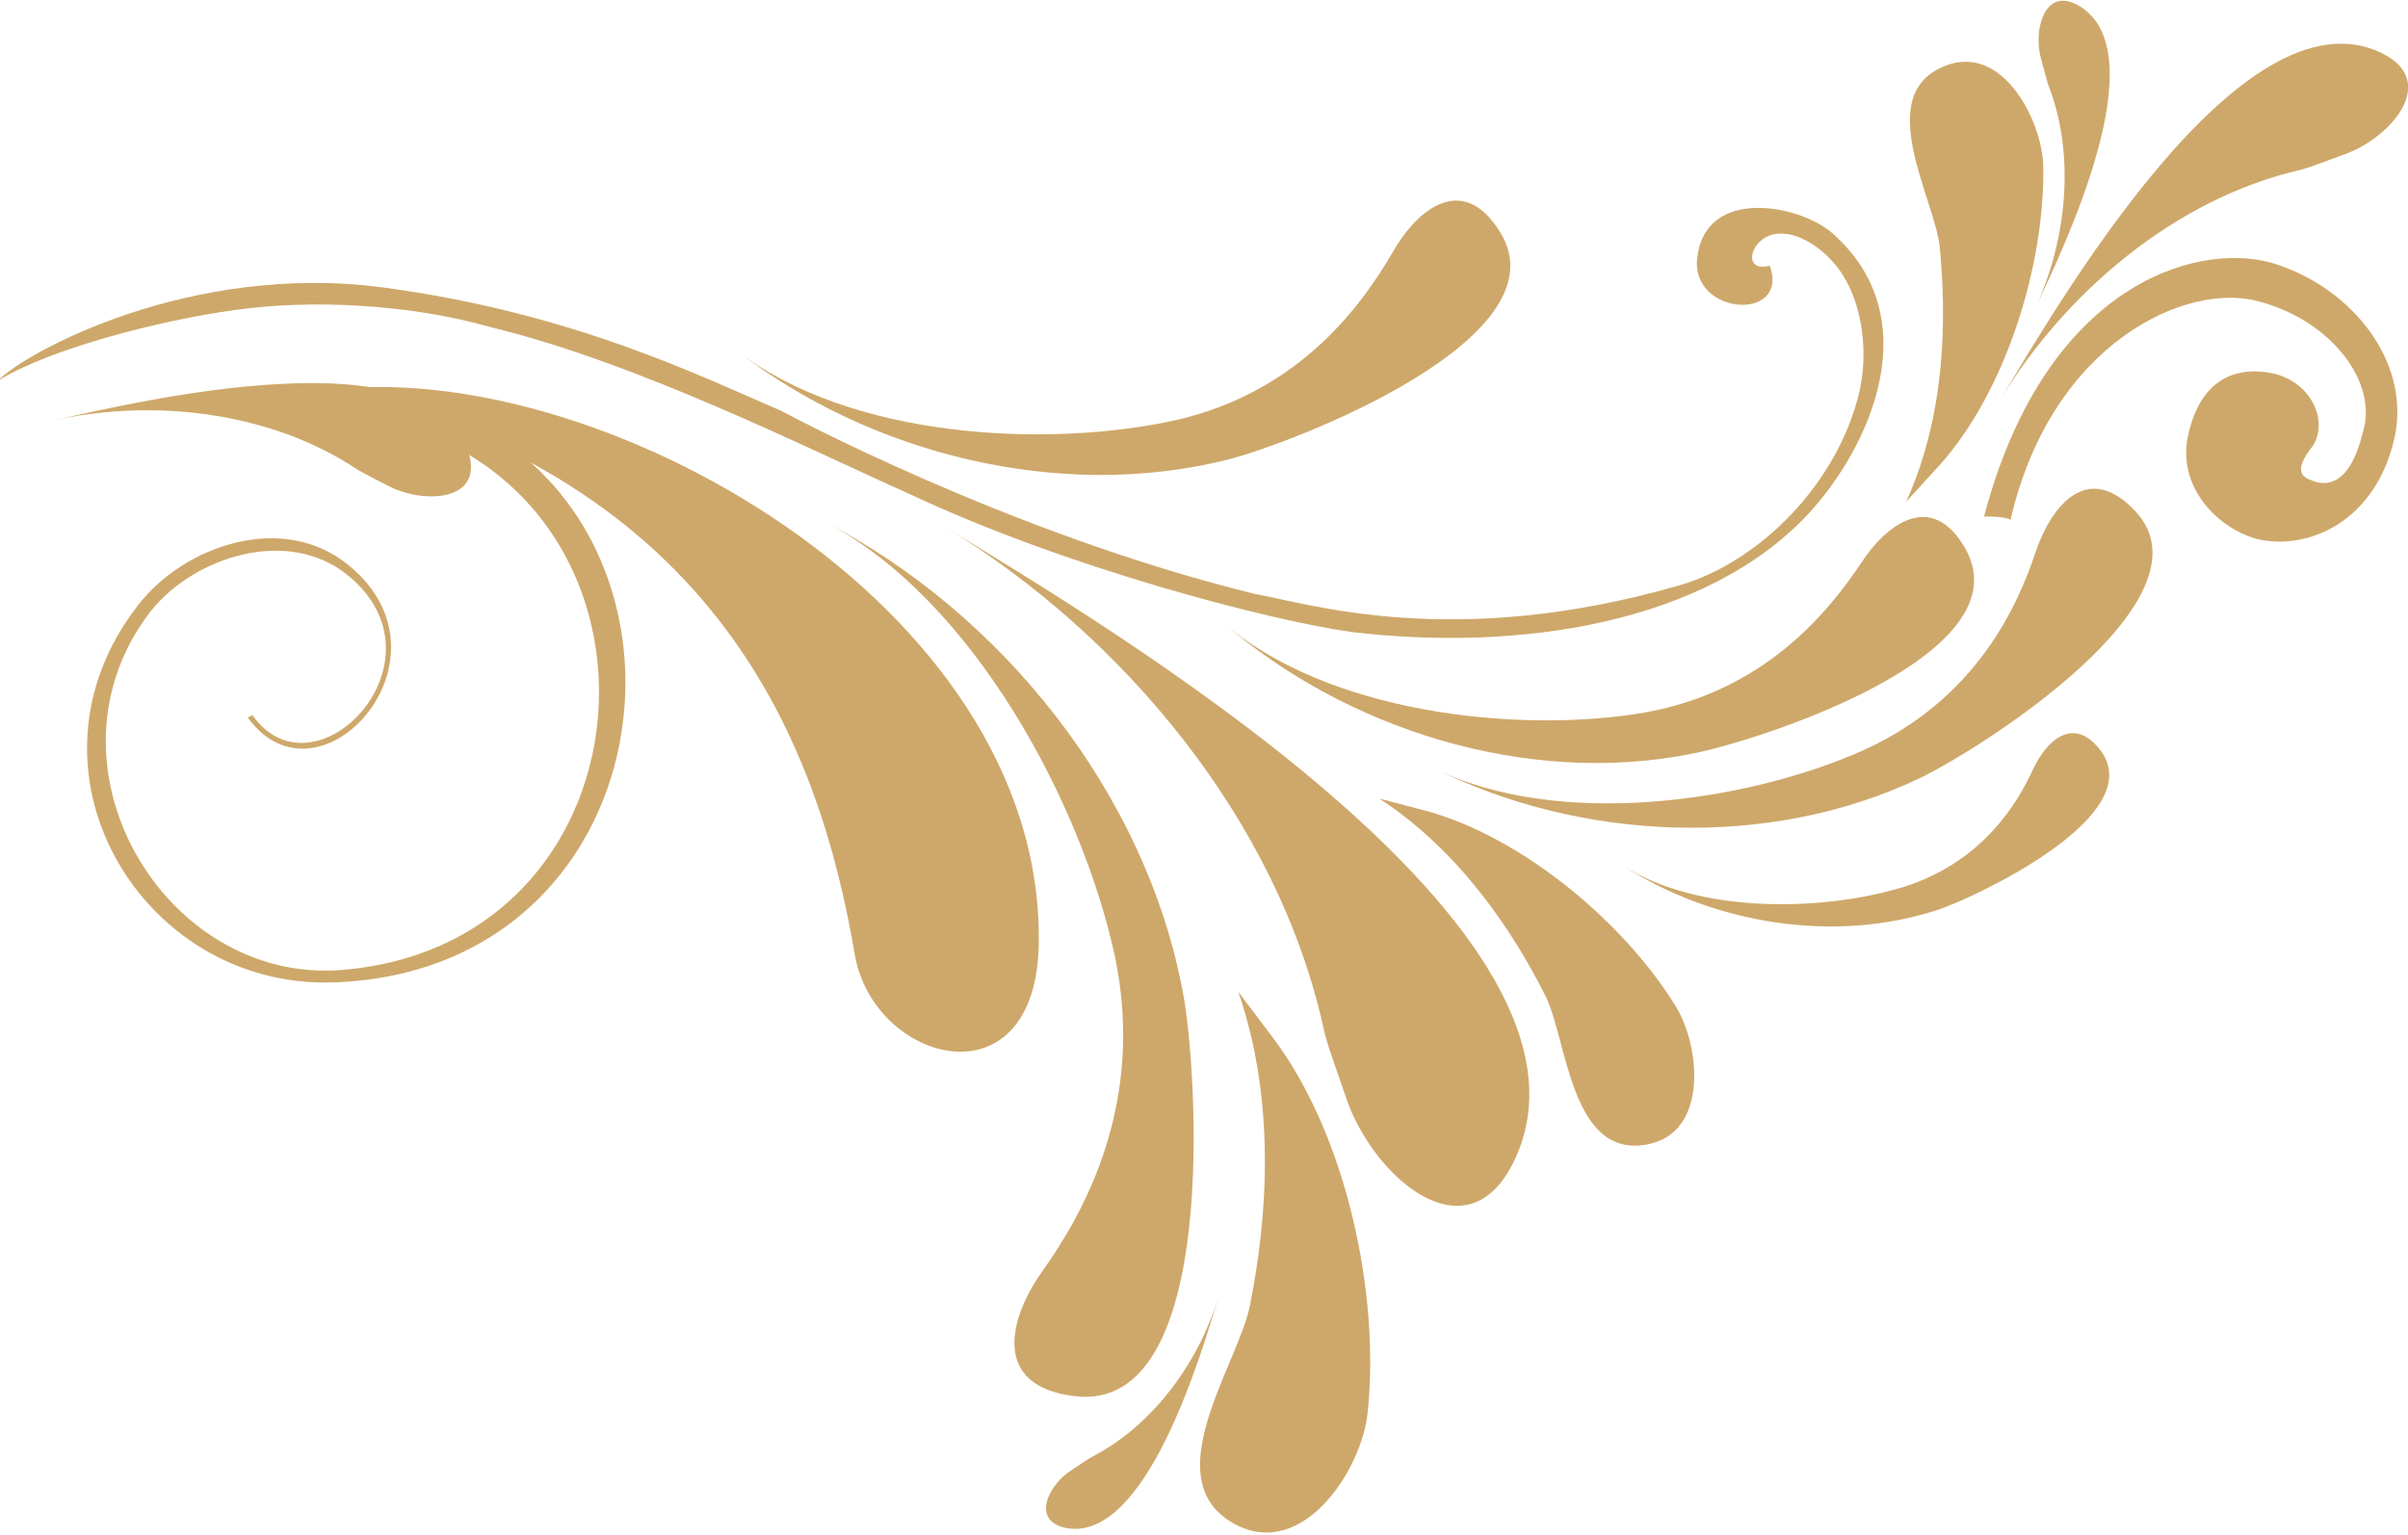 <svg version="1.2" xmlns="http://www.w3.org/2000/svg" viewBox="0 0 309 197" width="309" height="197"><style>.a{fill:#cea86a}</style><path class="a" d="m37.1 52.7c51.9-0.6 51.8 68.2 6.7 71.8-22.8 1.8-39.5-26.5-24.5-46 5.5-7 17.7-11 25.4-4.6 13.3 10.9-4.3 29.2-12.3 17.9l-0.6 0.3c9.1 12.6 27.5-7.6 13-19.5-8.4-7-21.2-2.6-27.1 5.1-16.4 21.1 0.4 49.1 24.9 48.4 49.2-1.5 51.3-74.4-0.3-76.3z"/><path class="a" d="m254.6 66.3c0 0 2.3-0.1 3.4 0.4 5.3-22.9 22.8-30.6 31.9-28 9.4 2.5 15.3 10.5 13.3 16.8-1.6 6.6-4.5 7.1-6.7 6.1-2.1-0.7-1.1-2.5 0-4 2.3-2.7 0.8-8.1-4.5-9.6-5.2-1.2-9.5 0.8-11.1 7.4-1.7 6.3 2.8 11.9 8.4 13.7 6.3 1.7 15.1-1.7 17.8-12.2 2.7-10.1-5.2-20.1-15.7-23.2-10.1-2.7-29.1 3.3-36.8 32.6z"/><path class="a" d="m42 50.1c34.4-4.5 91.8 27.3 91.3 70.8-0.2 21.2-21.1 15.7-23.6 1.7-4.7-27.8-18-60.6-66.8-72.8z"/><path class="a" d="m105.7 66.9c19.2 9.9 33.2 36.4 37.4 56 3.9 19-4.2 33-9.3 40.2-4.3 6-6.7 14.8 4.1 16.1 18.8 2.3 15.7-42.4 13.9-51.8-4.8-25.7-23.3-48.7-46.1-60.5z"/><path class="a" d="m156.7 79.7c13.4 11.8 37.9 14.5 54.1 11.8 15.7-2.7 23.9-13.1 28-19.2 3.3-5.1 9.2-9.5 13.5-1.7 7.4 13.8-27.7 24.8-35.5 26.2-21 4.1-44.2-3.2-60.1-17.1z"/><path class="a" d="m172.7 140.8c-1.2-3.6-2.5-6.9-2.9-9-5.9-26.5-25.6-50.2-48.6-64.2 19.9 12.2 87.6 52.1 73 81.6-6.2 12.5-18.3 1.4-21.5-8.4z"/><path class="a" d="m163.5 133.4c9.3 12.5 13.6 32.7 12 47.9-0.7 7.2-8.2 18.9-16.9 14.4-10.7-5.6 0.4-20.7 1.8-28.2 2.2-10.9 3.4-26-1.5-40.2z"/><path class="a" d="m183.1 104.1c12.3 3.4 25.3 14.3 31.9 25 3.2 5.1 4.3 16.4-3.7 17.8-9.8 1.8-10.2-13.6-13-19.1-4.1-8.2-11-18.6-21.3-25.3z"/><path class="a" d="m183.8 98.5c15.9 8 40.3 4.5 55.3-2.2 14.6-6.6 19.9-18.7 22.2-25.7 2-5.7 6.6-11.5 12.7-5 10.7 11.4-20.5 30.9-27.7 34.3-19.3 9.2-43.6 8.1-62.5-1.4z"/><path class="a" d="m248.8 59.8c8.6-9.5 13.6-25.8 13.4-38.4-0.1-5.9-5.3-16-12.7-12.9-9.2 3.7-1.3 16.9-0.6 23.1 0.9 9.2 0.8 21.6-4.3 32.8z"/><path class="a" d="m208.1 111c9.8 6.4 26 6 36.3 2.8 10-3.2 14.5-10.7 16.5-15.1 1.7-3.6 5.2-7 8.7-2.3 6.1 8.3-15.8 18.6-20.7 20.3-13.4 4.5-29.2 1.9-40.8-5.7z"/><path class="a" d="m30.1 39.8c9.7-1.4 22.4-0.8 32.9 2.2 19 4.6 41.1 15.8 53.7 21.4 20.2 9.5 46.1 16.2 56.6 17.7 21.5 2.6 45.6-1 58.8-15.2 7.9-8.6 15.4-25.1 3-36-4.3-3.7-16.2-5.9-17.3 3.1-1 7.5 11.9 8.4 9.3 1.1-3.7 1-2.5-3.8 1-4.1 3.3-0.3 6.9 2.8 8.5 5.5 2.5 4.1 3.1 10 2 14.8-2.8 11.8-12.8 21.8-23 24.8-29 8.4-47.5 2.4-54.7 1.1-31.7-7.8-60.7-23.5-60.7-23.5-9.7-4.1-26.3-12.5-51-15.8-24.7-3.3-46 8.3-49.5 12 6.3-4 20.7-7.8 30.4-9.1z"/><path class="a" d="m94.4 44.9c14.6 11.4 40 12.7 56.6 9 16-3.7 23.9-15 27.7-21.5 3.1-5.5 9-10.4 13.8-2.6 8.5 13.7-27 27.2-35 29.2-21.5 5.4-45.9-0.7-63.1-14.1z"/><path class="a" d="m300.6 19.9c-2.2 0.8-4.2 1.6-5.4 1.9-16.1 3.7-30.3 15.8-38.7 29.8 7.3-12.1 31.1-53.5 49.1-44.8 7.6 3.7 1 11.1-5 13.1z"/><path class="a" d="m137.5 188.7c1.1-0.7 2-1.4 2.6-1.7 7.8-4 13.6-12 16.2-20.3-2.2 7.2-9.3 31.5-19.6 29.4-4.5-1-2-5.7 0.8-7.4z"/><path class="a" d="m49.7 62.3c-1.7-0.9-3.2-1.6-4.1-2.2-11.1-7.3-26.1-9-38.9-6.1 11.1-2.5 48.6-11.4 53.4 4 2.1 6.5-6 6.7-10.4 4.3z"/><path class="a" d="m261.9 7.5c0.4 1.4 0.7 2.6 0.9 3.3 3.6 9.1 2.4 20.2-1.7 28.9 3.6-7.6 15.9-33.1 5.6-39-4.4-2.5-5.8 3.3-4.8 6.8z"/></svg>